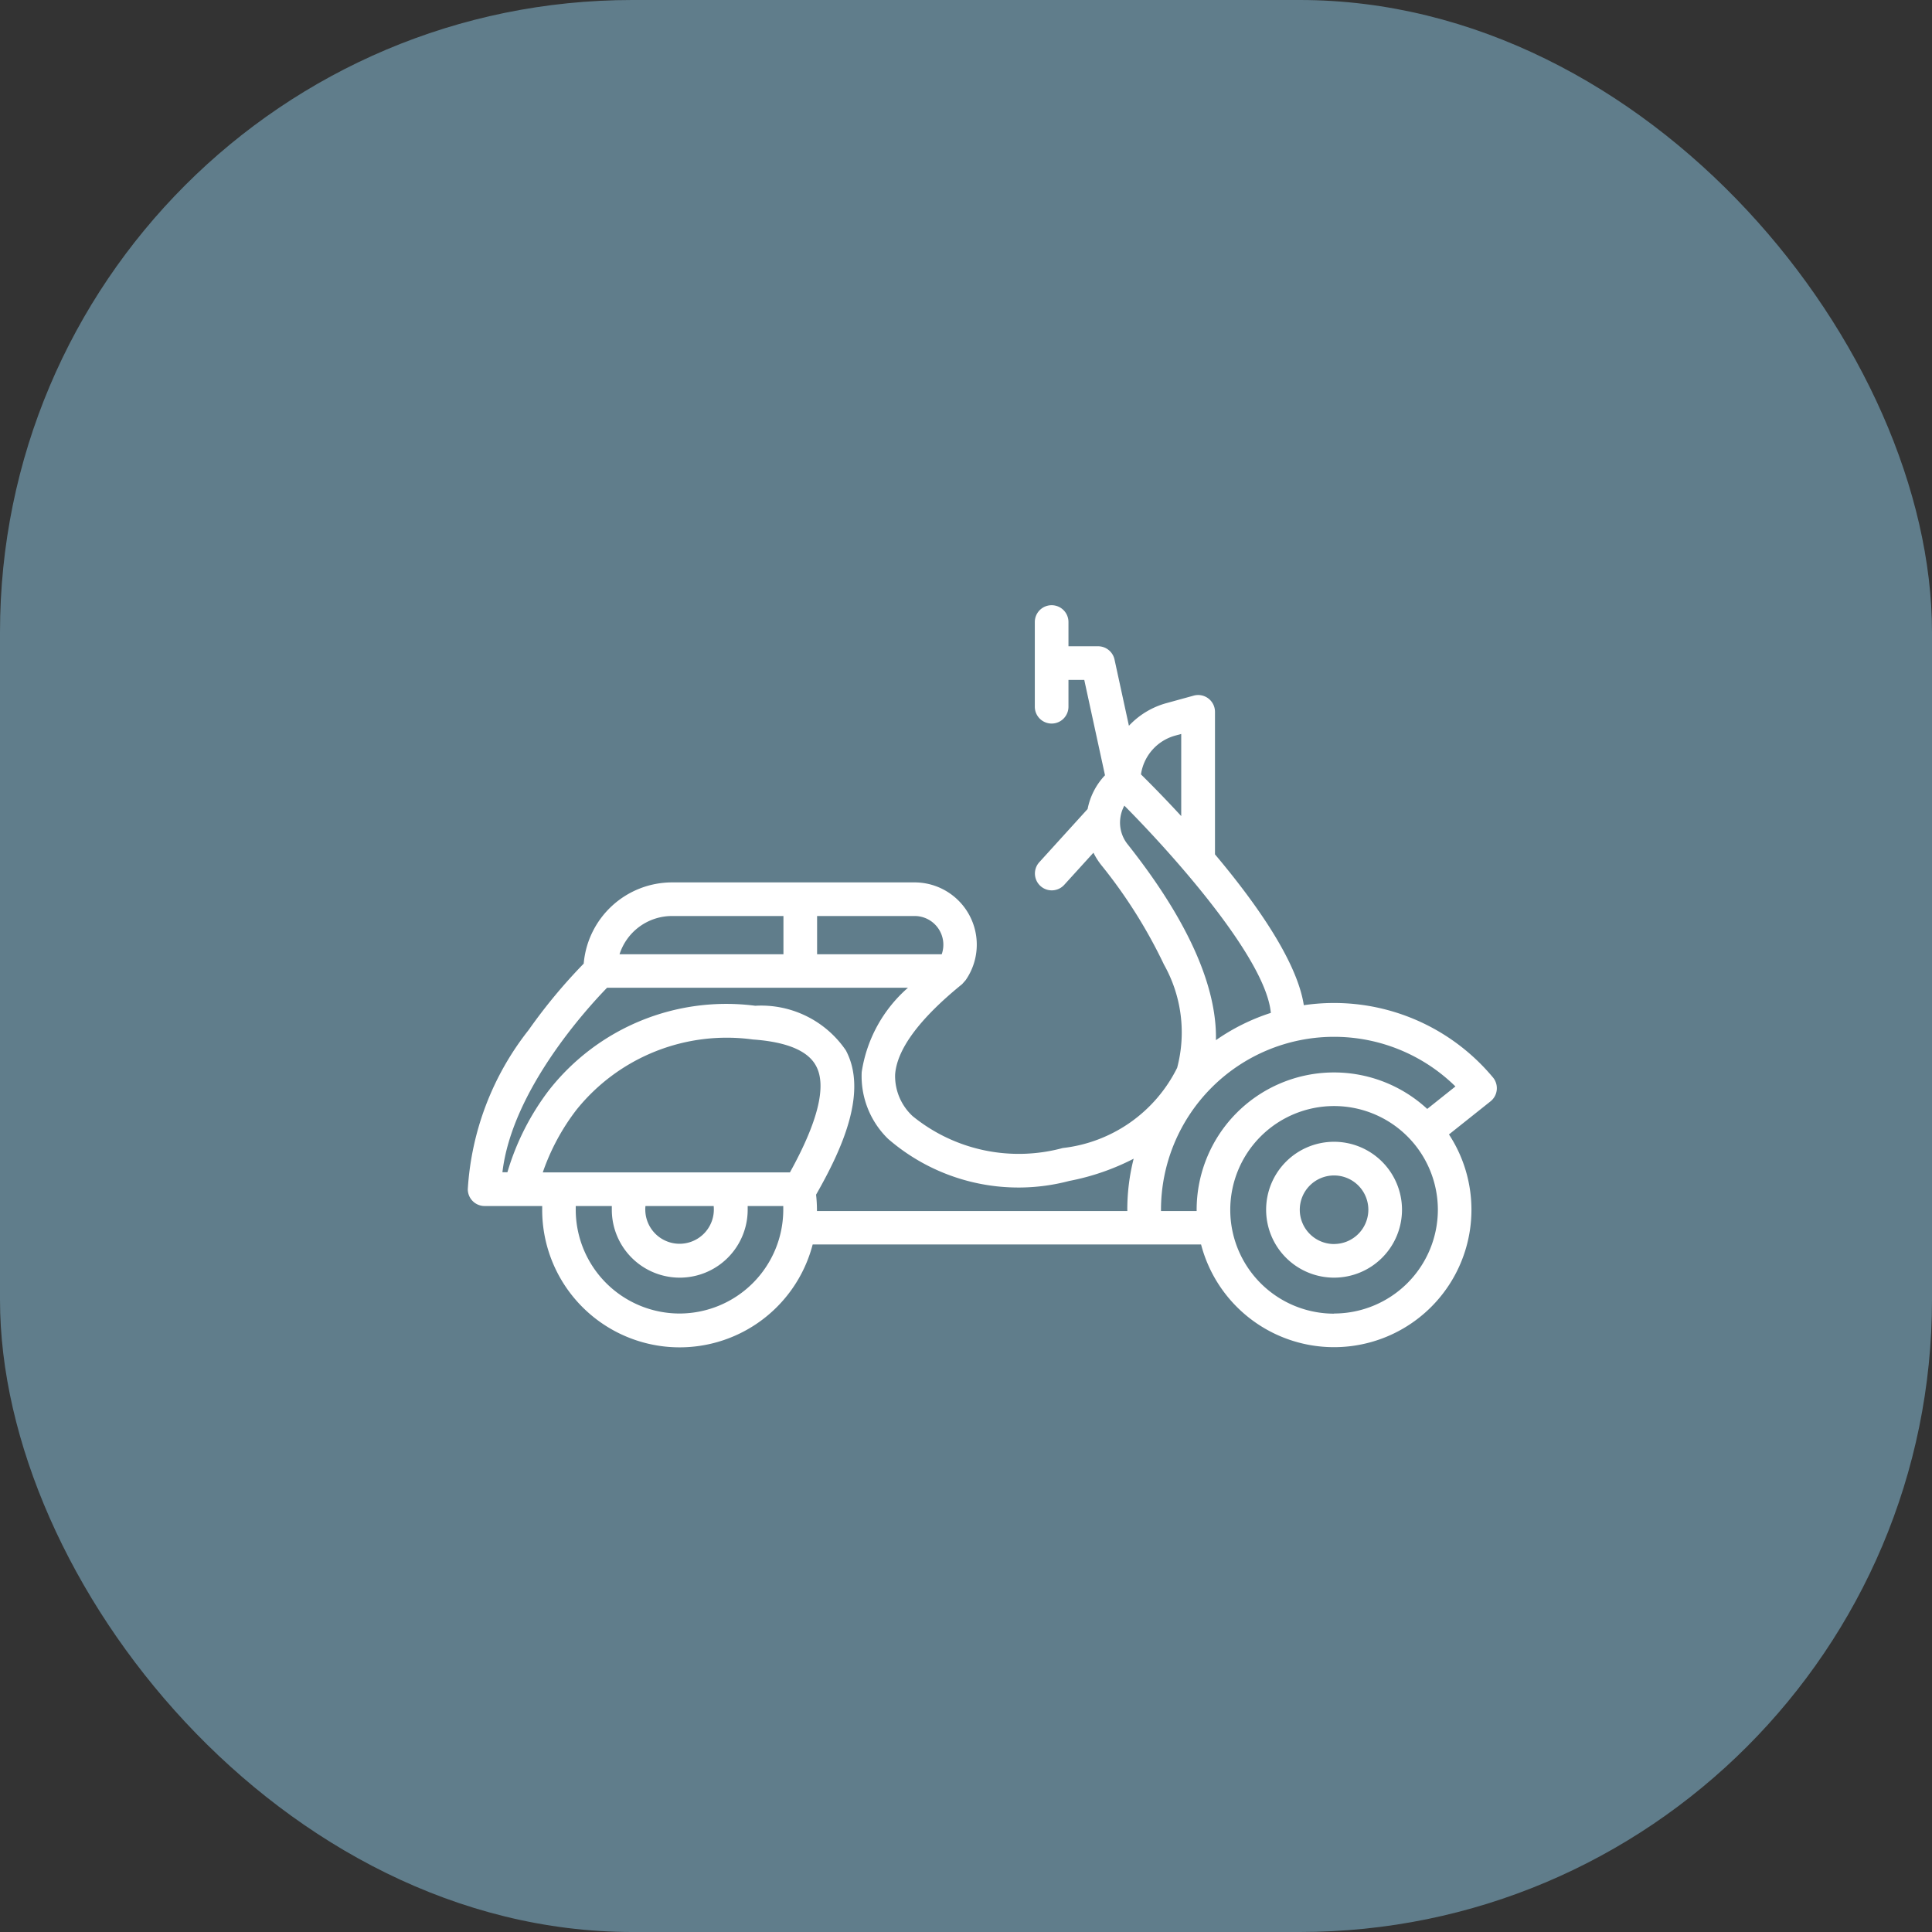 <svg xmlns="http://www.w3.org/2000/svg" width="55" height="55" viewBox="0 0 55 55">
  <rect x="0" y="0" width="55" height="55" fill="#333333" stroke="none"/>
  <g id="صيانة_دراجات_نارية" data-name="صيانة دراجات نارية" transform="translate(-15 -228)">
    <rect id="Rectangle_45" data-name="Rectangle 45" width="55" height="55" rx="18" transform="translate(15 228)" fill="#607d8b"/>
    <g id="scooter" transform="translate(28.317 181.232)">
      <path id="Path_15" data-name="Path 15" d="M357.818,303.19a1.934,1.934,0,1,0,1.934,1.934A1.936,1.936,0,0,0,357.818,303.19Zm0,2.911a.976.976,0,1,1,.976-.976A.977.977,0,0,1,357.818,306.1Z" transform="translate(-333.157 -223.918)" fill="#fff"/>
      <path id="Path_16" data-name="Path 16" d="M29.184,77.44A5.889,5.889,0,0,0,23.8,75.384c-.194-1.261-1.38-2.929-2.529-4.294V67.033a.479.479,0,0,0-.606-.462l-.781.215a2.294,2.294,0,0,0-1.063.643l-.41-1.886a.479.479,0,0,0-.468-.377H17.1v-.69a.479.479,0,1,0-.958,0v2.411a.479.479,0,1,0,.958,0v-.763h.45l.59,2.714a1.937,1.937,0,0,0-.495.961L16.27,71.313a.479.479,0,0,0,.709.645l.832-.915a1.97,1.97,0,0,0,.22.348,14.24,14.24,0,0,1,1.788,2.837,3.936,3.936,0,0,1,.375,2.938,4.155,4.155,0,0,1-3.258,2.284,4.786,4.786,0,0,1-4.271-.907,1.556,1.556,0,0,1-.5-1.183c.051-.722.692-1.589,1.908-2.576l.1-.113a1.772,1.772,0,0,0-1.455-2.783H5.812A2.527,2.527,0,0,0,3.3,74.2a15.513,15.513,0,0,0-1.566,1.887A8.108,8.108,0,0,0,0,80.622a.479.479,0,0,0,.479.479H2.118c0,.035,0,.07,0,.105a3.913,3.913,0,0,0,7.7.99H20.875a3.912,3.912,0,1,0,7.057-3.133l1.183-.942a.479.479,0,0,0,.069-.681ZM9.944,72.845h2.779a.817.817,0,0,1,.769,1.088H9.944Zm-4.132,0H8.986v1.088H4.32A1.57,1.57,0,0,1,5.812,72.845Zm.216,11.316a2.958,2.958,0,0,1-2.955-2.955c0-.035,0-.07,0-.105H4.1c0,.035,0,.07,0,.105a1.934,1.934,0,1,0,3.868,0c0-.035,0-.07,0-.105H8.981c0,.035,0,.07,0,.105A2.958,2.958,0,0,1,6.028,84.161Zm-.976-2.955a1,1,0,0,1,.006-.105H7a.976.976,0,1,1-1.947.105Zm4.119-1.063H2.135a6.259,6.259,0,0,1,.956-1.778,5.485,5.485,0,0,1,5.025-2.005c.965.068,1.572.322,1.8.756C10.221,77.682,9.969,78.7,9.171,80.143Zm9.6,1.1H9.94c0-.011,0-.022,0-.032a3.941,3.941,0,0,0-.025-.433c.742-1.3,1.48-2.92.848-4.108A2.917,2.917,0,0,0,8.183,75.4a6.413,6.413,0,0,0-5.874,2.406,7.221,7.221,0,0,0-1.181,2.333H.986c.273-2.337,2.42-4.678,2.979-5.252h8.566a3.973,3.973,0,0,0-1.317,2.4,2.491,2.491,0,0,0,.749,1.9,5.665,5.665,0,0,0,5.159,1.2,6.789,6.789,0,0,0,1.834-.633,5.875,5.875,0,0,0-.181,1.449C18.776,81.217,18.776,81.228,18.776,81.238ZM20.136,67.71l.174-.048V70c-.492-.534-.911-.955-1.146-1.187A1.347,1.347,0,0,1,20.136,67.71ZM18.782,70.8a.985.985,0,0,1-.206-.739,1,1,0,0,1,.115-.358c1.39,1.4,4.03,4.353,4.17,5.9a5.869,5.869,0,0,0-1.563.776C21.325,75.131,20.778,73.318,18.782,70.8Zm5.879,13.365a2.955,2.955,0,1,1,2.955-2.955A2.958,2.958,0,0,1,24.661,84.161Zm2.652-5.828a3.91,3.91,0,0,0-6.564,2.874c0,.011,0,.022,0,.032H19.734c0-.011,0-.022,0-.032a4.928,4.928,0,0,1,8.382-3.514Z" transform="translate(0)" fill="#fff"/>
    </g>
  </g>
</svg>

